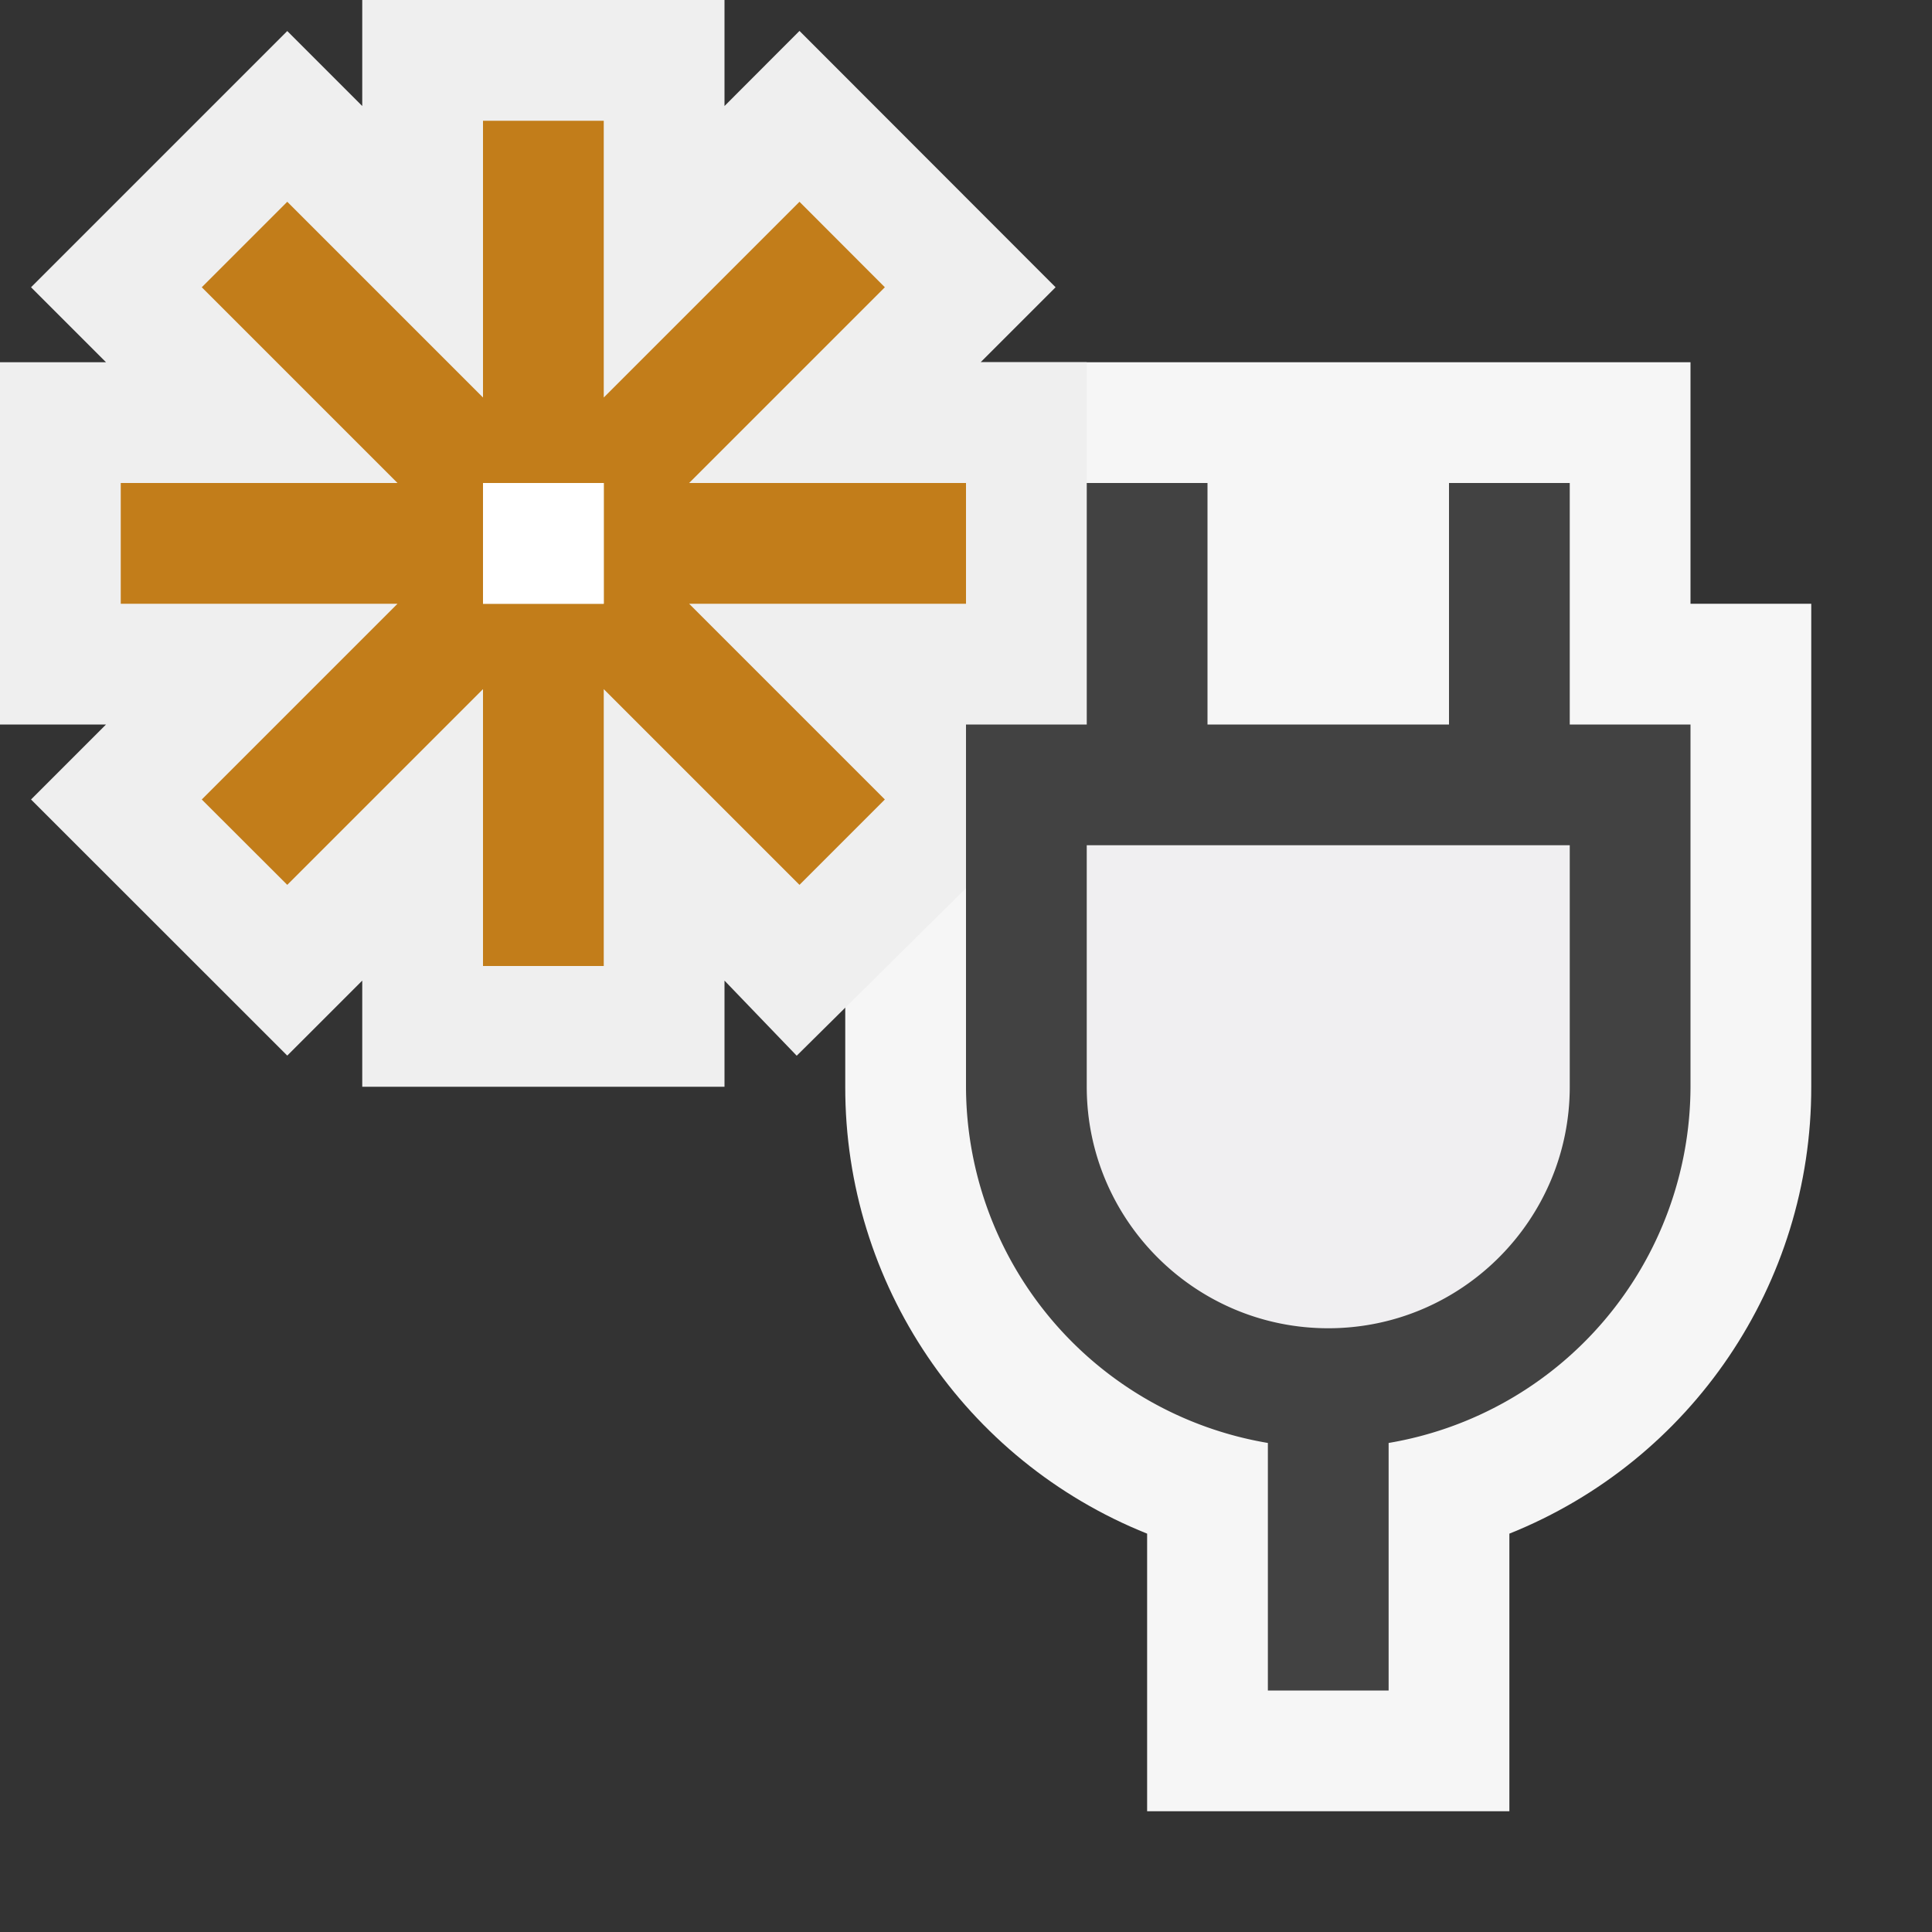 <?xml version="1.0" encoding="UTF-8" standalone="no"?>
<svg
   xmlns:dc="http://purl.org/dc/elements/1.1/"
   xmlns:cc="http://creativecommons.org/ns#"
   xmlns:rdf="http://www.w3.org/1999/02/22-rdf-syntax-ns#"
   xmlns:svg="http://www.w3.org/2000/svg"
   xmlns="http://www.w3.org/2000/svg"
   xmlns:sodipodi="http://sodipodi.sourceforge.net/DTD/sodipodi-0.dtd"
   xmlns:inkscape="http://www.inkscape.org/namespaces/inkscape"
   viewBox="0 0 16 16"
   enable-background="new 0 0 16 16"
   version="1.1"
   id="svg8"
   sodipodi:docname="newPlugin.svg"
   inkscape:version="1.0.1 (3bc2e813f5, 2020-09-07)"
   inkscape:export-filename="..\Image_newPlugin.png"
   inkscape:export-xdpi="96"
   inkscape:export-ydpi="96">
  <rect x="0" y="0" width="16" height="16" fill="#333333" stroke="none"/>
  <title
     id="title11">newPlugin</title>
  <defs
     id="defs12" />
  <sodipodi:namedview
     pagecolor="#ffffff"
     bordercolor="#666666"
     borderopacity="1"
     objecttolerance="10"
     gridtolerance="10"
     guidetolerance="10"
     inkscape:pageopacity="0"
     inkscape:pageshadow="2"
     inkscape:window-width="1810"
     inkscape:window-height="1057"
     id="namedview10"
     showgrid="false"
     inkscape:zoom="51.625"
     inkscape:cx="8"
     inkscape:cy="8"
     inkscape:window-x="102"
     inkscape:window-y="-8"
     inkscape:window-maximized="1"
     inkscape:current-layer="svg8"
     inkscape:document-rotation="0" />
  <style
     type="text/css"
     id="style2">.icon-canvas-transparent{opacity:0;fill:#F6F6F6;} .icon-vs-out{fill:#F6F6F6;} .icon-vs-bg{fill:#424242;} .icon-vs-fg{fill:#F0EFF1;}</style>
  <path
     class="icon-canvas-transparent"
     d="M 16,16 H 0 V 0 h 16 z"
     id="canvas"
     style="display:inline" />
  <path
     class="icon-vs-out"
     d="M 14,5 V 3 H 8 v 2 h -1 v 4 c -0.003,1.629 0.988,3.095 2.5,3.701 V 15 h 3 v -2.299 c 1.512,-0.606 2.503,-2.072 2.5,-3.701 V 5 Z"
     id="outline"
     style="fill:#f6f6f6"
     sodipodi:nodetypes="ccccccccccccc"
     inkscape:label="iconOutline" />
  <path
     class="icon-vs-fg"
     d="m 9,7 v 2 c 0,1.103 0.897,2 2,2 1.103,0 2,-0.897 2,-2 V 7 Z"
     id="iconFg"
     style="fill:#f0eff1" />
  <path
     class="icon-vs-out"
     d="M 9,6 H 8.121 l 0.621,0.621 -2.144,2.122 -0.598,-0.622 v 0.879 H 3 v -0.879 l -0.621,0.621 -2.122,-2.121 0.621,-0.621 H 0 V 3 H 0.878 L 0.257,2.379 2.379,0.257 3,0.878 V 0 H 6 V 0.878 L 6.621,0.256 8.742,2.379 8.121,3 H 9 Z"
     id="outline-9"
     sodipodi:nodetypes="ccccccccccccccccccccccccc"
     style="display:inline;fill:#efefef;fill-opacity:1"
     inkscape:label="outlineAction" />
  <path
     class="icon-vs-bg"
     d="M 13,6 V 4 h -1 v 2 h -2 V 4 H 9 v 2 h -1 v 3 a 2.999,2.999 0 0 0 2.5,2.95 V 14 h 1 v -2.05 a 2.999,2.999 0 0 0 2.5,-2.95 V 6 Z m -2,5 C 9.897,11 9,10.103 9,9 V 7 h 4 v 2 c 0,1.103 -0.897,2 -2,2 z"
     id="iconBg"
     style="fill:#424242" />
  <path
     class="icon-vs-action-orange"
     d="M 8,4 H 5.707 L 7.328,2.379 6.621,1.671 5,3.292 V 1 H 4 V 3.292 L 2.379,1.671 1.671,2.379 3.292,4 H 1 v 1 h 2.292 l -1.621,1.621 0.708,0.707 L 4,5.707 V 8 H 5 V 5.707 l 1.621,1.621 0.707,-0.707 L 5.707,5 H 8 Z M 5,5 H 4 V 4 h 1 z"
     id="colorAction"
     style="fill:#c27d1a" />
  <path
     style="fill:#ffffff;stroke:none;stroke-width:1px;stroke-linecap:butt;stroke-linejoin:miter;stroke-opacity:1"
     d="M 4,4 H 5 V 5 H 4 Z"
     id="path837"
     inkscape:label="colorAccent" />
</svg>
